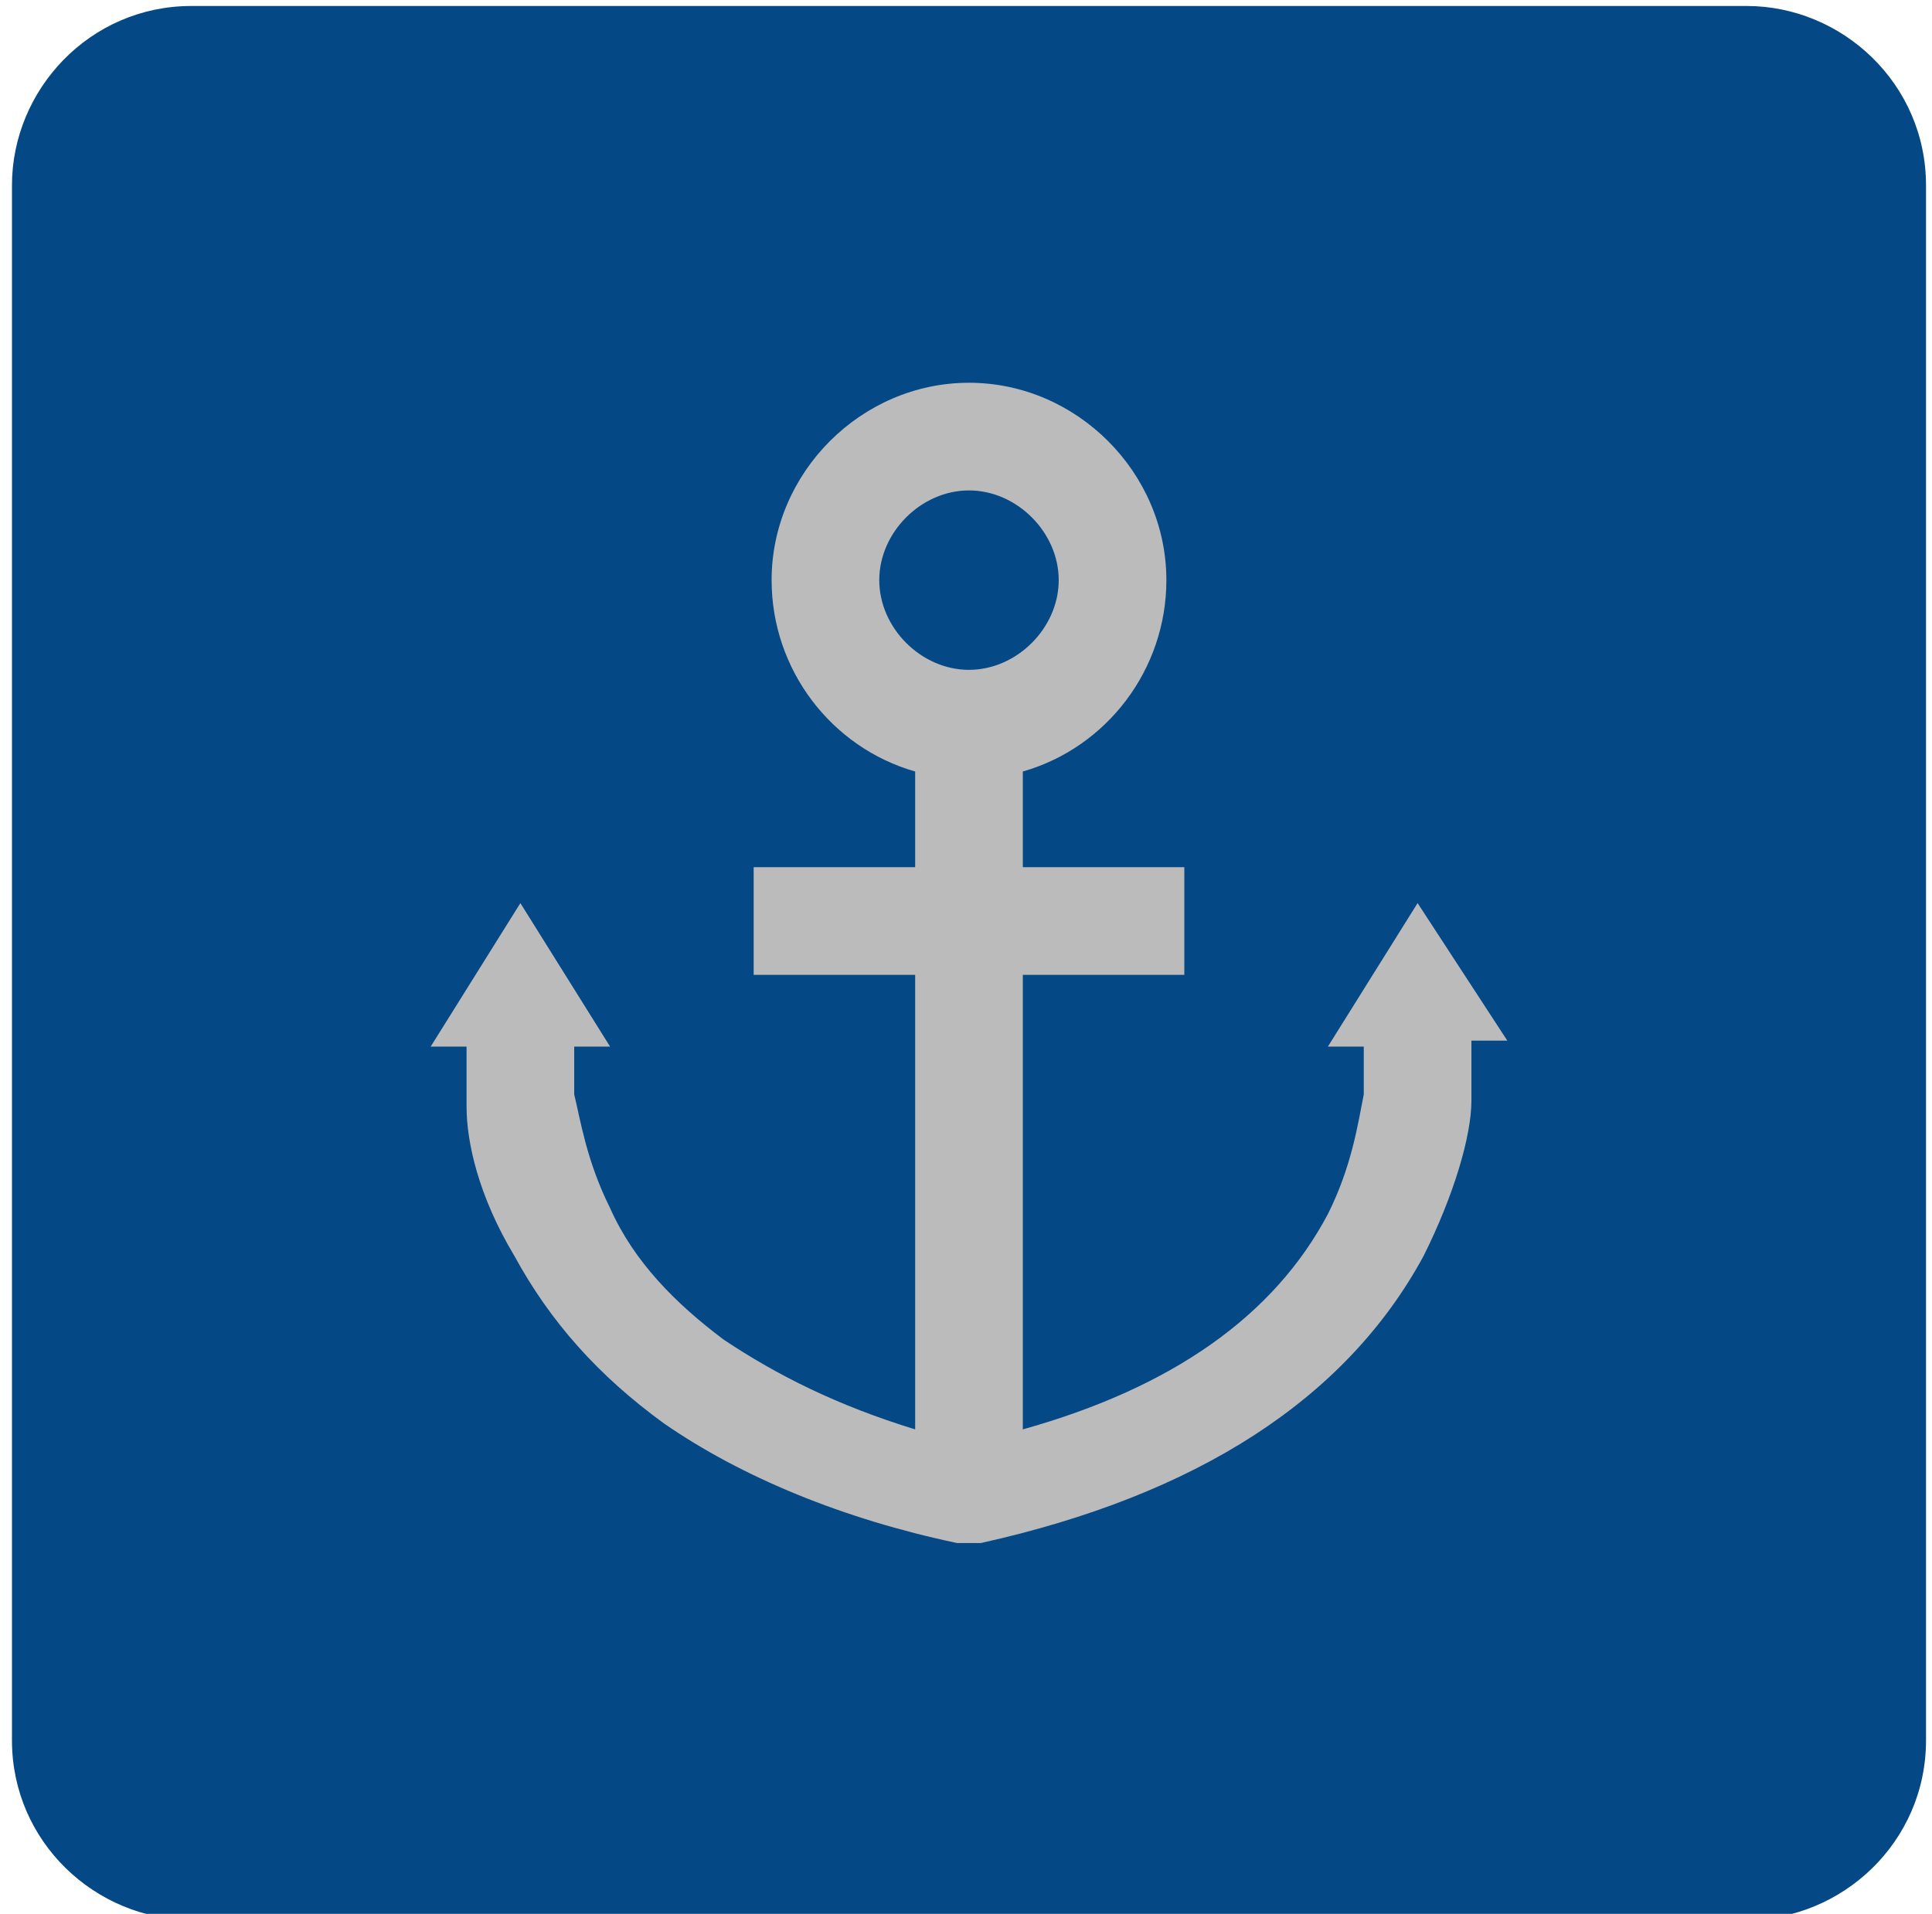 <?xml version="1.0" encoding="utf-8"?>
<!-- Generator: Adobe Illustrator 21.1.0, SVG Export Plug-In . SVG Version: 6.00 Build 0)  -->
<svg version="1.1" id="Layer_1" xmlns="http://www.w3.org/2000/svg" xmlns:xlink="http://www.w3.org/1999/xlink" x="0px" y="0px"
	 viewBox="0 0 32.3 32" style="enable-background:new 0 0 32.3 32;" xml:space="preserve">
<style type="text/css">
	.st0{fill:#044885;}
	.st1{fill:#BBBBBC;}
</style>
<path class="st0" d="M29.2,32.1h-26c-1.6,0-3-1.3-3-3v-26c0-1.6,1.3-3,3-3h26c1.6,0,3,1.3,3,3v26C32.2,30.8,30.8,32.1,29.2,32.1z"/>
<g>
	<g>
		<g>
			<path class="st1" d="M23.7,15.1l-1.5,2.4h0.6c0,0.1,0,0.5,0,0.8c-0.1,0.5-0.2,1.2-0.6,2c-0.9,1.7-2.6,2.9-5.1,3.6v-7.6h2.7v-1.8
				h-2.7v-1.6c1.4-0.4,2.4-1.7,2.4-3.2c0-1.8-1.5-3.3-3.3-3.3s-3.3,1.5-3.3,3.3c0,1.5,1,2.8,2.4,3.2v1.6h-2.7v1.8h2.7v7.6
				C14,23.5,13,23,12.1,22.4c-0.8-0.6-1.5-1.3-1.9-2.2c-0.4-0.8-0.5-1.5-0.6-1.9c0-0.1,0-0.5,0-0.8h0.6l-1.5-2.4l-1.5,2.4h0.6
				c0,0.2,0,0.8,0,1C7.8,19.1,8,20,8.6,21c0.6,1.1,1.4,2,2.5,2.8c1.3,0.9,3,1.6,4.9,2l0.2,0l0.2,0c3.6-0.8,6.1-2.4,7.4-4.8
				c0.5-1,0.8-2,0.8-2.6l0,0c0-0.4,0-0.8,0-1h0.6L23.7,15.1z M16.2,11.2c-0.8,0-1.5-0.7-1.5-1.5s0.7-1.5,1.5-1.5
				c0.8,0,1.5,0.7,1.5,1.5C17.7,10.5,17,11.2,16.2,11.2z"/>
		</g>
	</g>
</g>
</svg>
